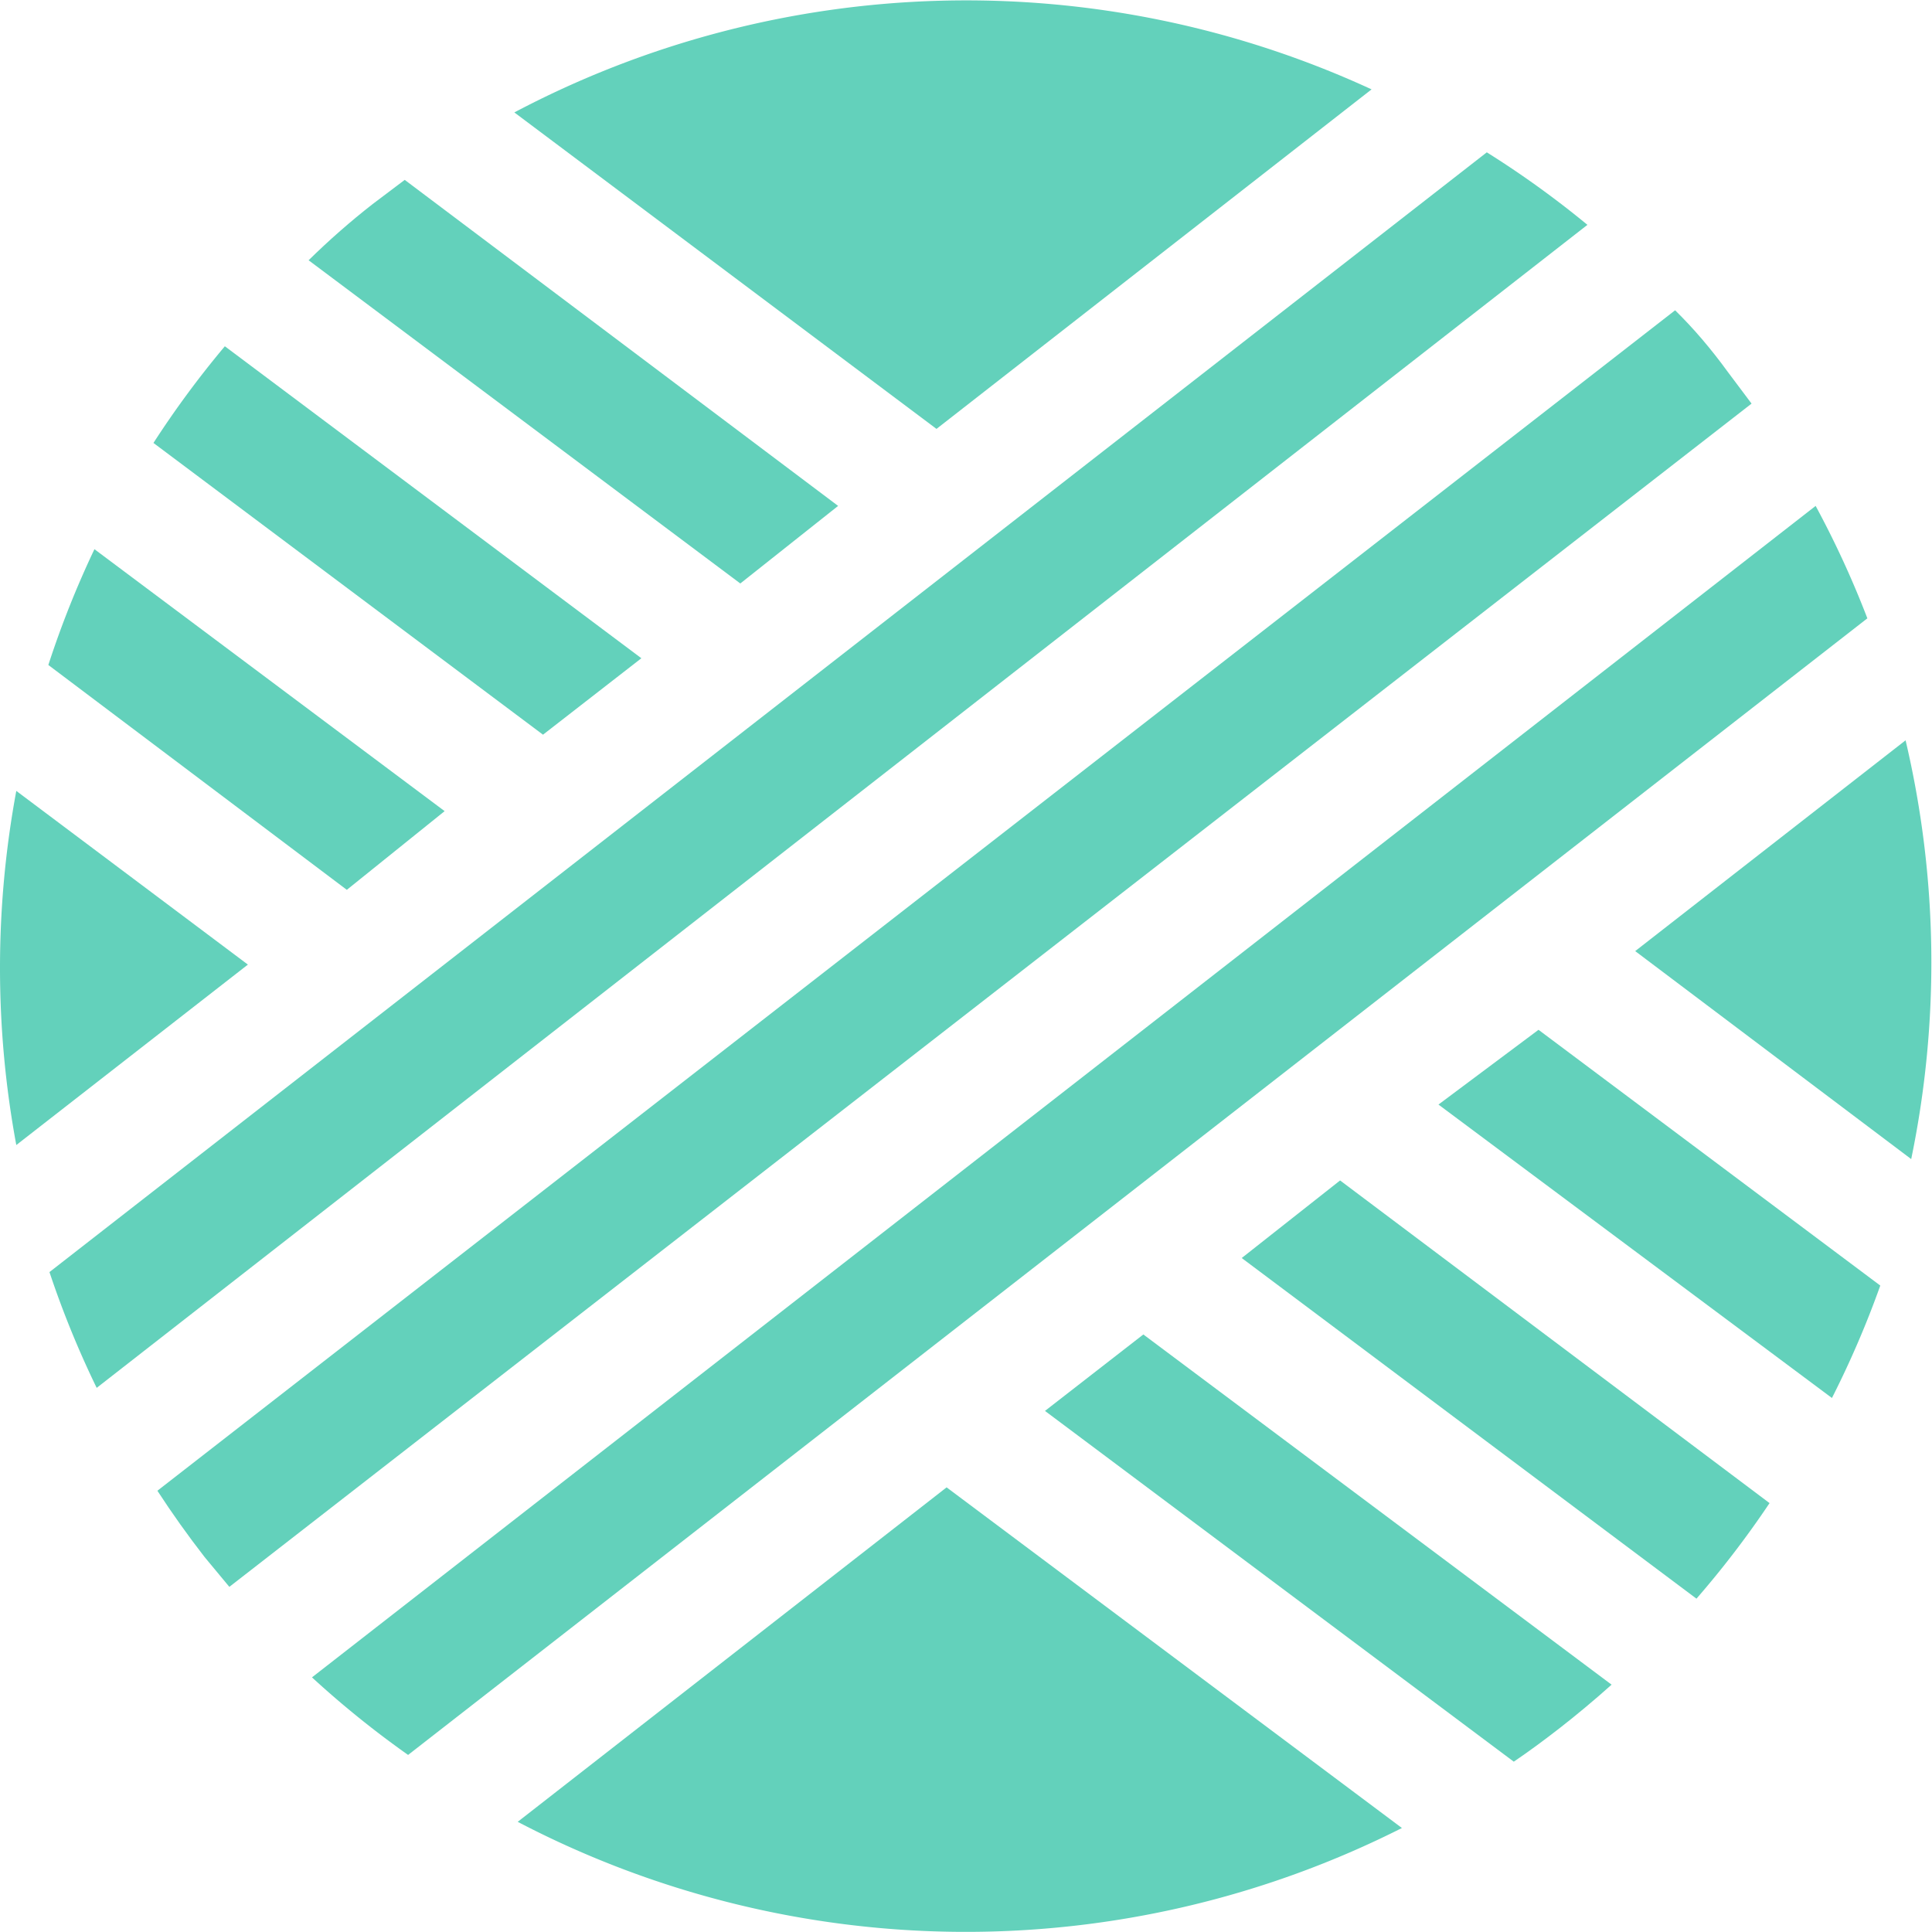 <svg id="Layer_1" data-name="Layer 1" xmlns="http://www.w3.org/2000/svg" viewBox="0 0 34.37 34.37">
  <g>
    <path class="cls-1" d="M.29,14.07a17.25,17.25,0,0,0,0,6.3l4.12-3.21Z" transform="translate(0 0)" fill="#63d1bb"/>
    <path class="cls-1" d="M24.4,1.59A17.21,17.21,0,0,0,9.15,2l7.51,5.63Z" transform="translate(0 0)" fill="#63d1bb"/>
    <path class="cls-1" d="M33.9,13.17l-4.81,3.75L34,20.62A17.25,17.25,0,0,0,33.9,13.17Z" transform="translate(0 0)" fill="#63d1bb"/>
    <path class="cls-1" d="M9.21,32.41a17.21,17.21,0,0,0,15.73.11l-8.1-6.06Z" transform="translate(0 0)" fill="#63d1bb"/>
    <path class="cls-1" d="M7.91,14.43,1.68,9.77a17.15,17.15,0,0,0-.82,2.06l5.31,4Z" transform="translate(0 0)" fill="#63d1bb"/>
    <path class="cls-1" d="M18.59,25.1l8.34,6.24c.28-.19.55-.39.82-.6s.62-.5.92-.77l-8.33-6.23Z" transform="translate(0 0)" fill="#63d1bb"/>
    <path class="cls-1" d="M11.41,11.71,4,6.16A17.1,17.1,0,0,0,2.73,7.88l6.93,5.19Z" transform="translate(0 0)" fill="#63d1bb"/>
    <path class="cls-1" d="M22.09,22.38l8.09,6.06a17.09,17.09,0,0,0,1.3-1.7L23.84,21Z" transform="translate(0 0)" fill="#63d1bb"/>
    <path class="cls-1" d="M14.91,9,7.2,3.2l-.57.43q-.59.46-1.14,1l7.68,5.75Z" transform="translate(0 0)" fill="#63d1bb"/>
    <path class="cls-1" d="M25.59,19.65l7,5.22a17.18,17.18,0,0,0,.86-2l-6.08-4.55Z" transform="translate(0 0)" fill="#63d1bb"/>
    <path class="cls-1" d="M26.45,2.71.88,22.63a17.11,17.11,0,0,0,.84,2.06L28.24,4A17,17,0,0,0,26.45,2.71Z" transform="translate(0 0)" fill="#63d1bb"/>
    <path class="cls-1" d="M30.74,6.62Q30.29,6,29.8,5.52l-27,21q.39.6.84,1.18l.44.53L31.16,7.18Z" transform="translate(0 0)" fill="#63d1bb"/>
    <path class="cls-1" d="M32.3,9,5.55,29.84a17.12,17.12,0,0,0,1.71,1.38L33.22,11A17.12,17.12,0,0,0,32.3,9Z" transform="translate(0 0)" fill="#63d1bb"/>
  </g>
</svg>

